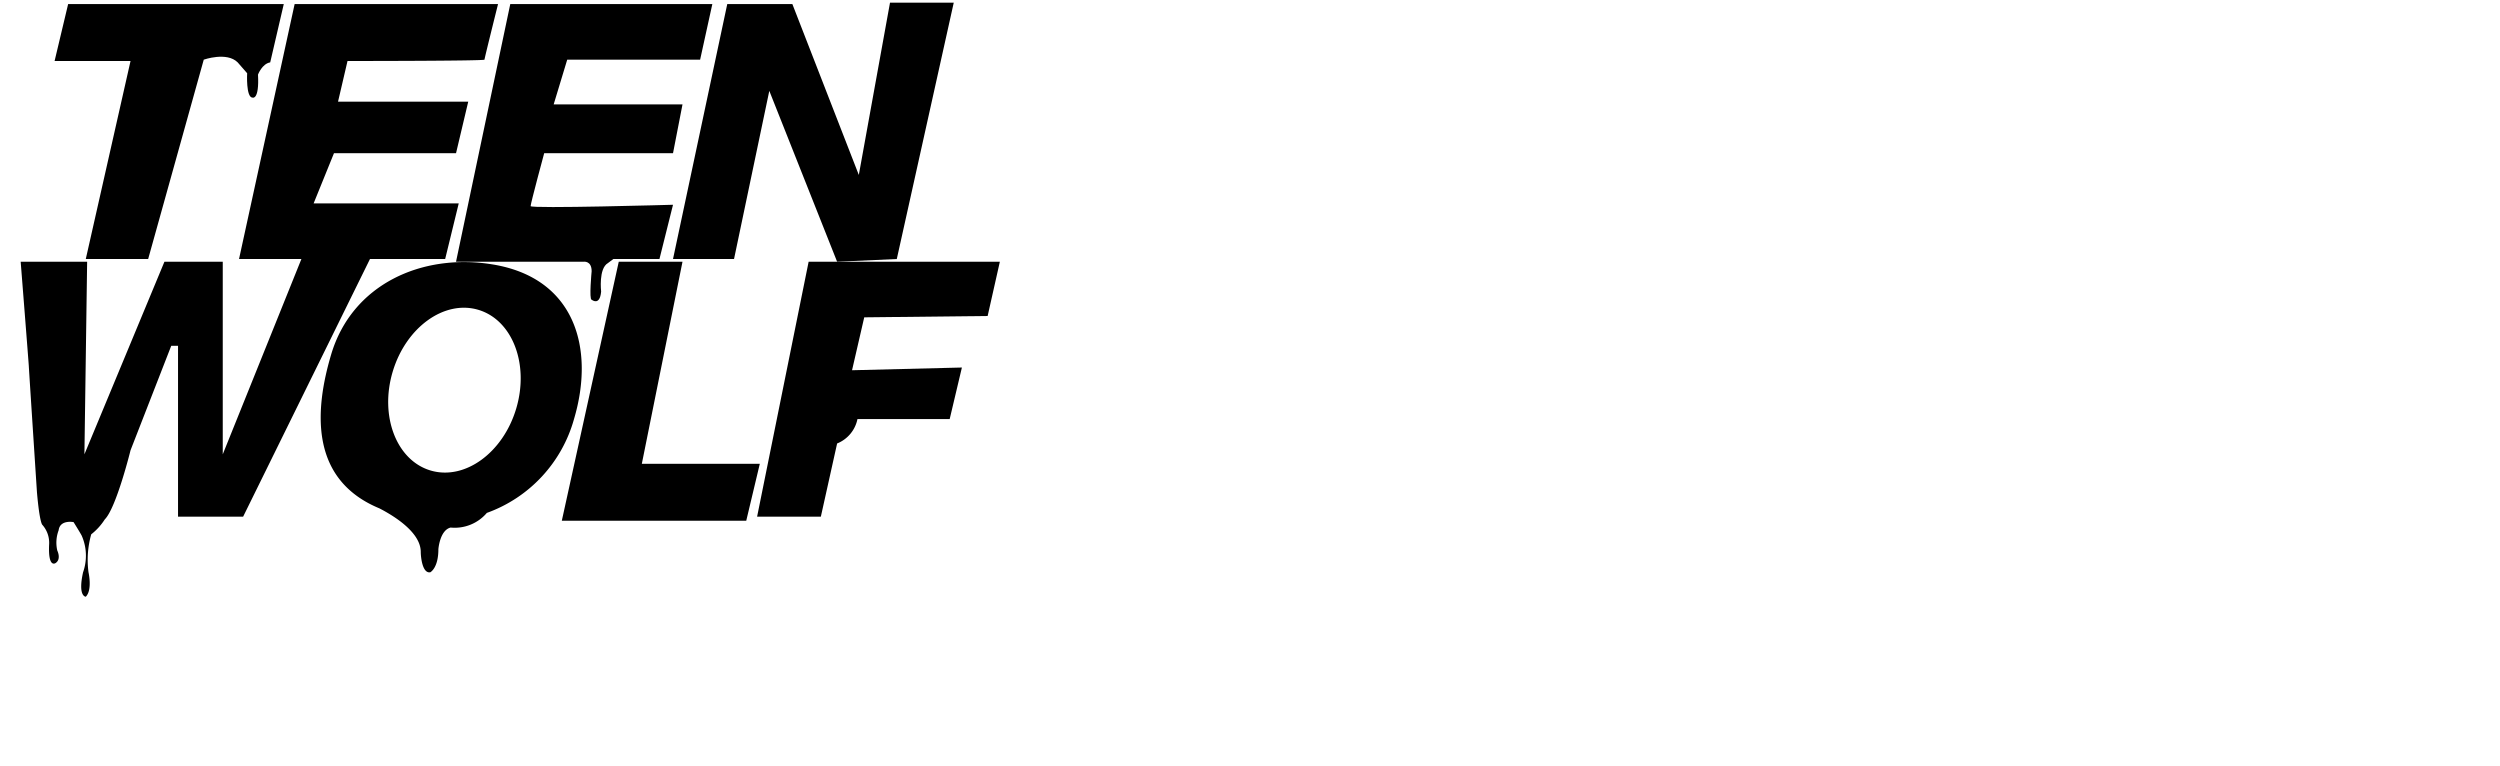 <svg xmlns="http://www.w3.org/2000/svg" viewBox="0 0 137 42" preserveAspectRatio="xMinYMin meet">
      <rect id="Background" fill="white" width="137" height="42"/>
      <g id="Teen_Wolf" data-name="Teen Wolf">
        <path d="M4.701,14.194H8.119l3.047-10.925s1.264-.446,1.858.149l.52.595S13.47,5.35,13.842,5.35c0,0,.372.149.297-1.263,0,0,.223-.595.669-.669L15.551.222H3.734L2.991,3.344H7.153Z"/>
        <path d="M24.395,14.194l.743-3.047H17.186l1.115-2.75H24.99l.669-2.824H18.524l.52-2.23s7.506,0,7.506-.074.743-3.047.743-3.047H16.146L13.099,14.194h3.418l-4.31,10.702V14.343H9.011L4.626,24.896,4.775,14.343H1.133s.446,5.648.446,5.723.446,6.912.446,6.912c.149,1.709.297,1.784.297,1.784a1.486,1.486,0,0,1,.372,1.04c-.074,1.412.372,1.04.372,1.04.297-.223.074-.669.074-.669a1.923,1.923,0,0,1,.074-1.115c.074-.595.818-.446.818-.446s.372.595.446.743a2.726,2.726,0,0,1,.074,2.007C4.255,32.7,4.701,32.7,4.701,32.7c.372-.372.149-1.338.149-1.338a5.177,5.177,0,0,1,.149-2.081,3.266,3.266,0,0,0,.743-.818c.632-.632,1.412-3.79,1.412-3.79l2.23-5.723h.372v9.364h3.567l6.952-14.121Z"/>
        <path d="M31.976,14.343s.446-.074.446.52c0,0-.149,1.561,0,1.561,0,0,.446.372.52-.446,0,0-.149-1.263.372-1.561l.297-.223h2.527l.743-2.973s-7.803.223-7.803.074.743-2.898.743-2.898h7.06l.52-2.675h-7.06l.743-2.453h7.283L39.036.222H27.963L24.99,14.343Z"/>
        <polygon points="52.265 0.148 48.772 0.148 47.063 9.587 43.421 0.222 39.854 0.222 36.881 14.194 40.225 14.194 42.158 4.979 45.874 14.343 49.144 14.194 52.265 0.148"/>
        <path d="M31.456,22.964c1.145-3.853.074-7.729-4.459-8.473-3.87-.634-7.704,1.083-8.85,4.936-.93,3.128-1.032,6.496,2.049,8.15h0q.28.15.595.281c.838.433,2.266,1.327,2.266,2.389,0,.223.074,1.189.52,1.115,0,0,.446-.223.446-1.263,0,0,.074-1.04.669-1.189a2.311,2.311,0,0,0,1.987-.803h0A7.644,7.644,0,0,0,31.456,22.964Zm-3.167-.577c-.723,2.431-2.825,3.952-4.694,3.396s-2.8-2.977-2.077-5.409,2.825-3.952,4.694-3.396S29.012,19.956,28.289,22.387Z"/>
        <polygon points="35.172 25.417 37.401 14.343 33.908 14.343 30.787 28.538 40.894 28.538 41.637 25.417 35.172 25.417"/>
        <path d="M54.123,17.316l.669-2.973H44.313L41.489,28.315h3.493l.892-4.013a1.833,1.833,0,0,0,1.115-1.338h5.054l.669-2.824-6.02.149L47.36,17.39Z"/>
      </g>
</svg>
